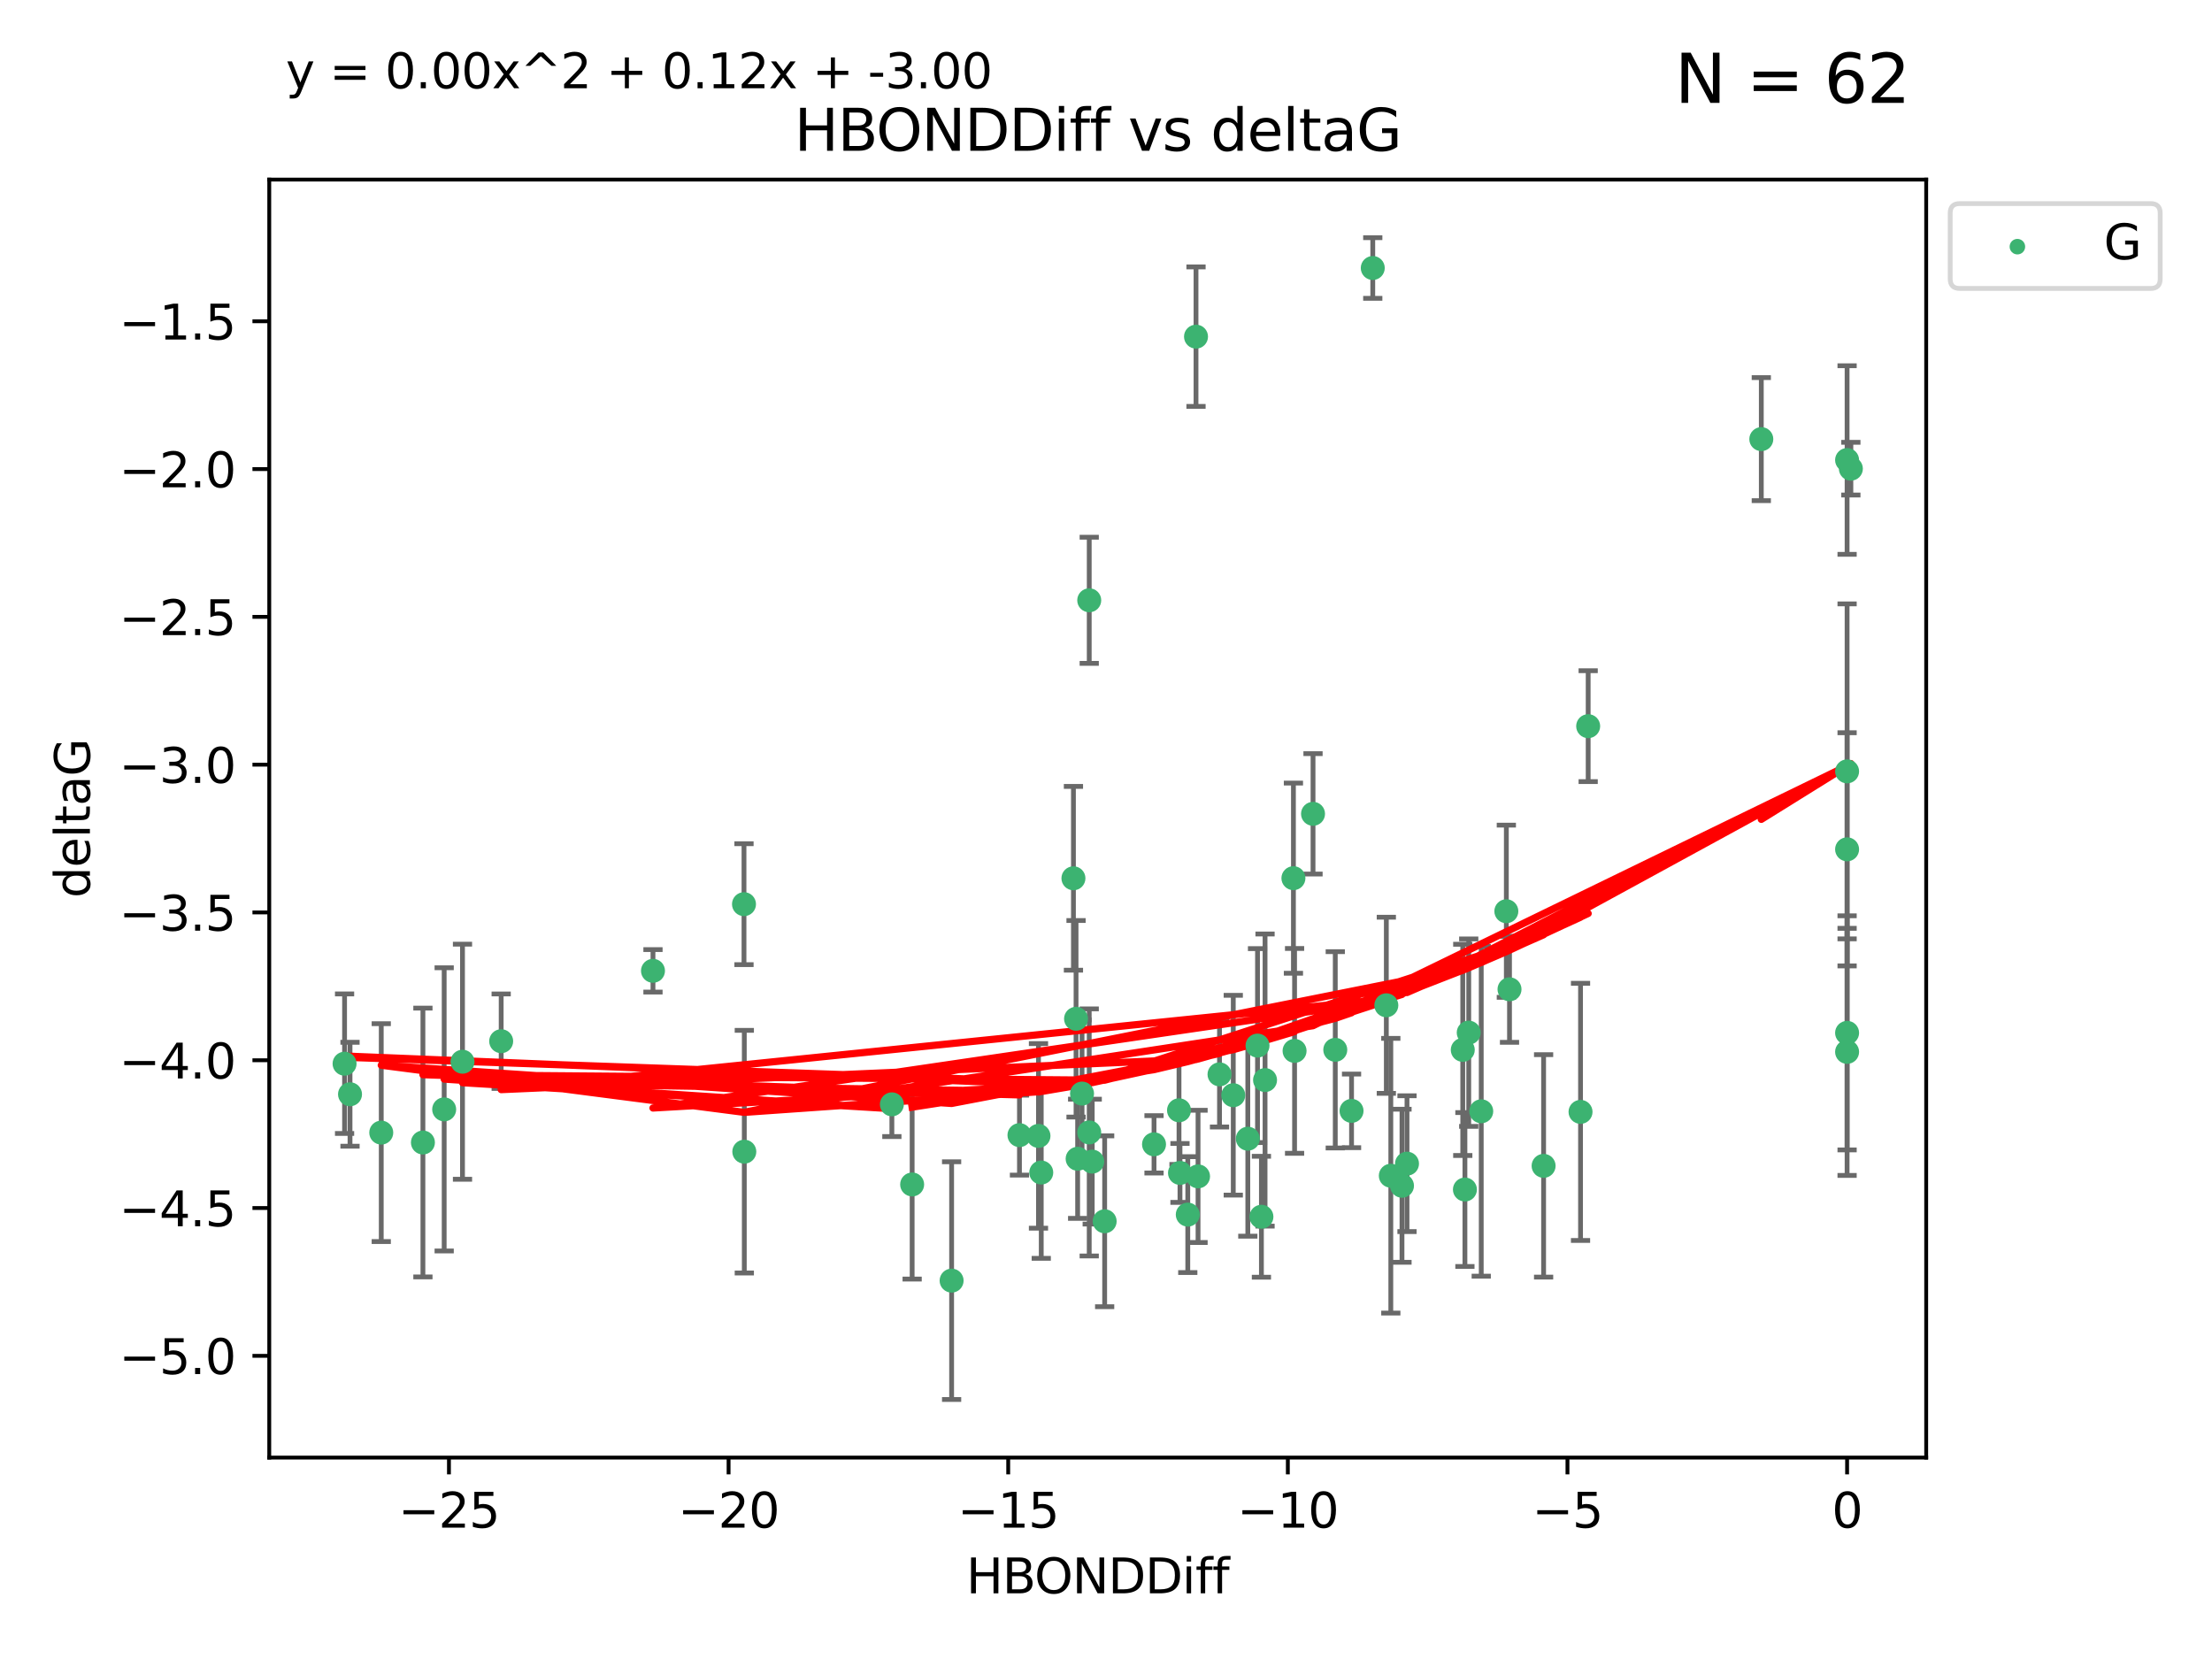 <?xml version="1.0" encoding="utf-8" standalone="no"?>
<!DOCTYPE svg PUBLIC "-//W3C//DTD SVG 1.1//EN"
  "http://www.w3.org/Graphics/SVG/1.1/DTD/svg11.dtd">
<svg xmlns:xlink="http://www.w3.org/1999/xlink" width="460.8pt" height="345.6pt" viewBox="0 0 460.8 345.6" xmlns="http://www.w3.org/2000/svg" version="1.1">
 <defs>
  <style type="text/css">*{stroke-linejoin: round; stroke-linecap: butt}</style>
 </defs>
 <g id="figure_1">
  <g id="patch_1">
   <path d="M 0 345.6 
L 460.8 345.6 
L 460.8 0 
L 0 0 
z
" style="fill: #ffffff"/>
  </g>
  <g id="axes_1">
   <g id="patch_2">
    <path d="M 56.09 303.64 
L 401.26 303.64 
L 401.26 37.411 
L 56.09 37.411 
z
" style="fill: #ffffff"/>
   </g>
   <g id="PathCollection_1">
    <defs>
     <path id="m1a87052b9e" d="M 0 1.118 
C 0.297 1.118 0.581 1 0.791 0.791 
C 1 0.581 1.118 0.297 1.118 0 
C 1.118 -0.297 1 -0.581 0.791 -0.791 
C 0.581 -1 0.297 -1.118 0 -1.118 
C -0.297 -1.118 -0.581 -1 -0.791 -0.791 
C -1 -0.581 -1.118 -0.297 -1.118 0 
C -1.118 0.297 -1 0.581 -0.791 0.791 
C -0.581 1 -0.297 1.118 0 1.118 
z
" style="stroke: #3cb371"/>
    </defs>
    <g clip-path="url(#p9d3f9a8338)">
     <use xlink:href="#m1a87052b9e" x="190.017" y="246.745" style="fill: #3cb371; stroke: #3cb371"/>
     <use xlink:href="#m1a87052b9e" x="240.404" y="238.382" style="fill: #3cb371; stroke: #3cb371"/>
     <use xlink:href="#m1a87052b9e" x="247.436" y="253.026" style="fill: #3cb371; stroke: #3cb371"/>
     <use xlink:href="#m1a87052b9e" x="263.532" y="224.997" style="fill: #3cb371; stroke: #3cb371"/>
     <use xlink:href="#m1a87052b9e" x="256.913" y="228.154" style="fill: #3cb371; stroke: #3cb371"/>
     <use xlink:href="#m1a87052b9e" x="198.238" y="266.777" style="fill: #3cb371; stroke: #3cb371"/>
     <use xlink:href="#m1a87052b9e" x="79.422" y="235.944" style="fill: #3cb371; stroke: #3cb371"/>
     <use xlink:href="#m1a87052b9e" x="155.053" y="239.914" style="fill: #3cb371; stroke: #3cb371"/>
     <use xlink:href="#m1a87052b9e" x="216.911" y="244.257" style="fill: #3cb371; stroke: #3cb371"/>
     <use xlink:href="#m1a87052b9e" x="96.346" y="221.176" style="fill: #3cb371; stroke: #3cb371"/>
     <use xlink:href="#m1a87052b9e" x="185.793" y="230.056" style="fill: #3cb371; stroke: #3cb371"/>
     <use xlink:href="#m1a87052b9e" x="92.53" y="231.102" style="fill: #3cb371; stroke: #3cb371"/>
     <use xlink:href="#m1a87052b9e" x="212.373" y="236.468" style="fill: #3cb371; stroke: #3cb371"/>
     <use xlink:href="#m1a87052b9e" x="88.102" y="238.006" style="fill: #3cb371; stroke: #3cb371"/>
     <use xlink:href="#m1a87052b9e" x="230.12" y="254.415" style="fill: #3cb371; stroke: #3cb371"/>
     <use xlink:href="#m1a87052b9e" x="269.683" y="218.919" style="fill: #3cb371; stroke: #3cb371"/>
     <use xlink:href="#m1a87052b9e" x="245.813" y="244.344" style="fill: #3cb371; stroke: #3cb371"/>
     <use xlink:href="#m1a87052b9e" x="292.06" y="247.014" style="fill: #3cb371; stroke: #3cb371"/>
     <use xlink:href="#m1a87052b9e" x="245.609" y="231.295" style="fill: #3cb371; stroke: #3cb371"/>
     <use xlink:href="#m1a87052b9e" x="227.53" y="241.987" style="fill: #3cb371; stroke: #3cb371"/>
     <use xlink:href="#m1a87052b9e" x="259.943" y="237.213" style="fill: #3cb371; stroke: #3cb371"/>
     <use xlink:href="#m1a87052b9e" x="269.444" y="182.939" style="fill: #3cb371; stroke: #3cb371"/>
     <use xlink:href="#m1a87052b9e" x="249.575" y="245.062" style="fill: #3cb371; stroke: #3cb371"/>
     <use xlink:href="#m1a87052b9e" x="104.404" y="216.901" style="fill: #3cb371; stroke: #3cb371"/>
     <use xlink:href="#m1a87052b9e" x="289.732" y="244.926" style="fill: #3cb371; stroke: #3cb371"/>
     <use xlink:href="#m1a87052b9e" x="262.776" y="253.472" style="fill: #3cb371; stroke: #3cb371"/>
     <use xlink:href="#m1a87052b9e" x="224.491" y="241.391" style="fill: #3cb371; stroke: #3cb371"/>
     <use xlink:href="#m1a87052b9e" x="281.552" y="231.416" style="fill: #3cb371; stroke: #3cb371"/>
     <use xlink:href="#m1a87052b9e" x="278.162" y="218.696" style="fill: #3cb371; stroke: #3cb371"/>
     <use xlink:href="#m1a87052b9e" x="223.617" y="182.963" style="fill: #3cb371; stroke: #3cb371"/>
     <use xlink:href="#m1a87052b9e" x="226.906" y="235.904" style="fill: #3cb371; stroke: #3cb371"/>
     <use xlink:href="#m1a87052b9e" x="254.047" y="223.808" style="fill: #3cb371; stroke: #3cb371"/>
     <use xlink:href="#m1a87052b9e" x="216.334" y="236.629" style="fill: #3cb371; stroke: #3cb371"/>
     <use xlink:href="#m1a87052b9e" x="224.161" y="212.231" style="fill: #3cb371; stroke: #3cb371"/>
     <use xlink:href="#m1a87052b9e" x="71.78" y="221.586" style="fill: #3cb371; stroke: #3cb371"/>
     <use xlink:href="#m1a87052b9e" x="72.915" y="227.953" style="fill: #3cb371; stroke: #3cb371"/>
     <use xlink:href="#m1a87052b9e" x="226.907" y="125.052" style="fill: #3cb371; stroke: #3cb371"/>
     <use xlink:href="#m1a87052b9e" x="136.028" y="202.238" style="fill: #3cb371; stroke: #3cb371"/>
     <use xlink:href="#m1a87052b9e" x="288.798" y="209.42" style="fill: #3cb371; stroke: #3cb371"/>
     <use xlink:href="#m1a87052b9e" x="330.845" y="151.274" style="fill: #3cb371; stroke: #3cb371"/>
     <use xlink:href="#m1a87052b9e" x="313.798" y="189.827" style="fill: #3cb371; stroke: #3cb371"/>
     <use xlink:href="#m1a87052b9e" x="305.17" y="247.799" style="fill: #3cb371; stroke: #3cb371"/>
     <use xlink:href="#m1a87052b9e" x="321.561" y="242.87" style="fill: #3cb371; stroke: #3cb371"/>
     <use xlink:href="#m1a87052b9e" x="225.408" y="227.812" style="fill: #3cb371; stroke: #3cb371"/>
     <use xlink:href="#m1a87052b9e" x="261.965" y="217.816" style="fill: #3cb371; stroke: #3cb371"/>
     <use xlink:href="#m1a87052b9e" x="285.972" y="55.829" style="fill: #3cb371; stroke: #3cb371"/>
     <use xlink:href="#m1a87052b9e" x="305.963" y="215.117" style="fill: #3cb371; stroke: #3cb371"/>
     <use xlink:href="#m1a87052b9e" x="154.988" y="188.354" style="fill: #3cb371; stroke: #3cb371"/>
     <use xlink:href="#m1a87052b9e" x="273.527" y="169.536" style="fill: #3cb371; stroke: #3cb371"/>
     <use xlink:href="#m1a87052b9e" x="384.784" y="176.929" style="fill: #3cb371; stroke: #3cb371"/>
     <use xlink:href="#m1a87052b9e" x="304.722" y="218.709" style="fill: #3cb371; stroke: #3cb371"/>
     <use xlink:href="#m1a87052b9e" x="249.151" y="70.129" style="fill: #3cb371; stroke: #3cb371"/>
     <use xlink:href="#m1a87052b9e" x="314.459" y="206.088" style="fill: #3cb371; stroke: #3cb371"/>
     <use xlink:href="#m1a87052b9e" x="384.784" y="160.69" style="fill: #3cb371; stroke: #3cb371"/>
     <use xlink:href="#m1a87052b9e" x="384.784" y="219.126" style="fill: #3cb371; stroke: #3cb371"/>
     <use xlink:href="#m1a87052b9e" x="293.104" y="242.413" style="fill: #3cb371; stroke: #3cb371"/>
     <use xlink:href="#m1a87052b9e" x="329.254" y="231.625" style="fill: #3cb371; stroke: #3cb371"/>
     <use xlink:href="#m1a87052b9e" x="308.569" y="231.501" style="fill: #3cb371; stroke: #3cb371"/>
     <use xlink:href="#m1a87052b9e" x="384.784" y="95.833" style="fill: #3cb371; stroke: #3cb371"/>
     <use xlink:href="#m1a87052b9e" x="366.912" y="91.477" style="fill: #3cb371; stroke: #3cb371"/>
     <use xlink:href="#m1a87052b9e" x="385.57" y="97.633" style="fill: #3cb371; stroke: #3cb371"/>
     <use xlink:href="#m1a87052b9e" x="384.784" y="215.164" style="fill: #3cb371; stroke: #3cb371"/>
    </g>
   </g>
   <g id="matplotlib.axis_1">
    <g id="xtick_1">
     <g id="line2d_1">
      <defs>
       <path id="mfb9867ad20" d="M 0 0 
L 0 3.5 
" style="stroke: #000000; stroke-width: 0.8"/>
      </defs>
      <g>
       <use xlink:href="#mfb9867ad20" x="93.524" y="303.64" style="stroke: #000000; stroke-width: 0.8"/>
      </g>
     </g>
     <g id="text_1">
      <!-- −25 -->
      <g transform="translate(82.972 318.238)scale(0.1 -0.1)">
       <defs>
        <path id="DejaVuSans-2212" d="M 678 2272 
L 4684 2272 
L 4684 1741 
L 678 1741 
L 678 2272 
z
" transform="scale(0.016)"/>
        <path id="DejaVuSans-32" d="M 1228 531 
L 3431 531 
L 3431 0 
L 469 0 
L 469 531 
Q 828 903 1448 1529 
Q 2069 2156 2228 2338 
Q 2531 2678 2651 2914 
Q 2772 3150 2772 3378 
Q 2772 3750 2511 3984 
Q 2250 4219 1831 4219 
Q 1534 4219 1204 4116 
Q 875 4013 500 3803 
L 500 4441 
Q 881 4594 1212 4672 
Q 1544 4750 1819 4750 
Q 2544 4750 2975 4387 
Q 3406 4025 3406 3419 
Q 3406 3131 3298 2873 
Q 3191 2616 2906 2266 
Q 2828 2175 2409 1742 
Q 1991 1309 1228 531 
z
" transform="scale(0.016)"/>
        <path id="DejaVuSans-35" d="M 691 4666 
L 3169 4666 
L 3169 4134 
L 1269 4134 
L 1269 2991 
Q 1406 3038 1543 3061 
Q 1681 3084 1819 3084 
Q 2600 3084 3056 2656 
Q 3513 2228 3513 1497 
Q 3513 744 3044 326 
Q 2575 -91 1722 -91 
Q 1428 -91 1123 -41 
Q 819 9 494 109 
L 494 744 
Q 775 591 1075 516 
Q 1375 441 1709 441 
Q 2250 441 2565 725 
Q 2881 1009 2881 1497 
Q 2881 1984 2565 2268 
Q 2250 2553 1709 2553 
Q 1456 2553 1204 2497 
Q 953 2441 691 2322 
L 691 4666 
z
" transform="scale(0.016)"/>
       </defs>
       <use xlink:href="#DejaVuSans-2212"/>
       <use xlink:href="#DejaVuSans-32" x="83.789"/>
       <use xlink:href="#DejaVuSans-35" x="147.412"/>
      </g>
     </g>
    </g>
    <g id="xtick_2">
     <g id="line2d_2">
      <g>
       <use xlink:href="#mfb9867ad20" x="151.776" y="303.64" style="stroke: #000000; stroke-width: 0.8"/>
      </g>
     </g>
     <g id="text_2">
      <!-- −20 -->
      <g transform="translate(141.224 318.238)scale(0.1 -0.1)">
       <defs>
        <path id="DejaVuSans-30" d="M 2034 4250 
Q 1547 4250 1301 3770 
Q 1056 3291 1056 2328 
Q 1056 1369 1301 889 
Q 1547 409 2034 409 
Q 2525 409 2770 889 
Q 3016 1369 3016 2328 
Q 3016 3291 2770 3770 
Q 2525 4250 2034 4250 
z
M 2034 4750 
Q 2819 4750 3233 4129 
Q 3647 3509 3647 2328 
Q 3647 1150 3233 529 
Q 2819 -91 2034 -91 
Q 1250 -91 836 529 
Q 422 1150 422 2328 
Q 422 3509 836 4129 
Q 1250 4750 2034 4750 
z
" transform="scale(0.016)"/>
       </defs>
       <use xlink:href="#DejaVuSans-2212"/>
       <use xlink:href="#DejaVuSans-32" x="83.789"/>
       <use xlink:href="#DejaVuSans-30" x="147.412"/>
      </g>
     </g>
    </g>
    <g id="xtick_3">
     <g id="line2d_3">
      <g>
       <use xlink:href="#mfb9867ad20" x="210.028" y="303.64" style="stroke: #000000; stroke-width: 0.8"/>
      </g>
     </g>
     <g id="text_3">
      <!-- −15 -->
      <g transform="translate(199.476 318.238)scale(0.1 -0.1)">
       <defs>
        <path id="DejaVuSans-31" d="M 794 531 
L 1825 531 
L 1825 4091 
L 703 3866 
L 703 4441 
L 1819 4666 
L 2450 4666 
L 2450 531 
L 3481 531 
L 3481 0 
L 794 0 
L 794 531 
z
" transform="scale(0.016)"/>
       </defs>
       <use xlink:href="#DejaVuSans-2212"/>
       <use xlink:href="#DejaVuSans-31" x="83.789"/>
       <use xlink:href="#DejaVuSans-35" x="147.412"/>
      </g>
     </g>
    </g>
    <g id="xtick_4">
     <g id="line2d_4">
      <g>
       <use xlink:href="#mfb9867ad20" x="268.28" y="303.64" style="stroke: #000000; stroke-width: 0.8"/>
      </g>
     </g>
     <g id="text_4">
      <!-- −10 -->
      <g transform="translate(257.728 318.238)scale(0.1 -0.1)">
       <use xlink:href="#DejaVuSans-2212"/>
       <use xlink:href="#DejaVuSans-31" x="83.789"/>
       <use xlink:href="#DejaVuSans-30" x="147.412"/>
      </g>
     </g>
    </g>
    <g id="xtick_5">
     <g id="line2d_5">
      <g>
       <use xlink:href="#mfb9867ad20" x="326.532" y="303.64" style="stroke: #000000; stroke-width: 0.8"/>
      </g>
     </g>
     <g id="text_5">
      <!-- −5 -->
      <g transform="translate(319.161 318.238)scale(0.1 -0.1)">
       <use xlink:href="#DejaVuSans-2212"/>
       <use xlink:href="#DejaVuSans-35" x="83.789"/>
      </g>
     </g>
    </g>
    <g id="xtick_6">
     <g id="line2d_6">
      <g>
       <use xlink:href="#mfb9867ad20" x="384.784" y="303.64" style="stroke: #000000; stroke-width: 0.8"/>
      </g>
     </g>
     <g id="text_6">
      <!-- 0 -->
      <g transform="translate(381.603 318.238)scale(0.1 -0.1)">
       <use xlink:href="#DejaVuSans-30"/>
      </g>
     </g>
    </g>
    <g id="text_7">
     <!-- HBONDDiff -->
     <g transform="translate(201.286 331.917)scale(0.1 -0.1)">
      <defs>
       <path id="DejaVuSans-48" d="M 628 4666 
L 1259 4666 
L 1259 2753 
L 3553 2753 
L 3553 4666 
L 4184 4666 
L 4184 0 
L 3553 0 
L 3553 2222 
L 1259 2222 
L 1259 0 
L 628 0 
L 628 4666 
z
" transform="scale(0.016)"/>
       <path id="DejaVuSans-42" d="M 1259 2228 
L 1259 519 
L 2272 519 
Q 2781 519 3026 730 
Q 3272 941 3272 1375 
Q 3272 1813 3026 2020 
Q 2781 2228 2272 2228 
L 1259 2228 
z
M 1259 4147 
L 1259 2741 
L 2194 2741 
Q 2656 2741 2882 2914 
Q 3109 3088 3109 3444 
Q 3109 3797 2882 3972 
Q 2656 4147 2194 4147 
L 1259 4147 
z
M 628 4666 
L 2241 4666 
Q 2963 4666 3353 4366 
Q 3744 4066 3744 3513 
Q 3744 3084 3544 2831 
Q 3344 2578 2956 2516 
Q 3422 2416 3680 2098 
Q 3938 1781 3938 1306 
Q 3938 681 3513 340 
Q 3088 0 2303 0 
L 628 0 
L 628 4666 
z
" transform="scale(0.016)"/>
       <path id="DejaVuSans-4f" d="M 2522 4238 
Q 1834 4238 1429 3725 
Q 1025 3213 1025 2328 
Q 1025 1447 1429 934 
Q 1834 422 2522 422 
Q 3209 422 3611 934 
Q 4013 1447 4013 2328 
Q 4013 3213 3611 3725 
Q 3209 4238 2522 4238 
z
M 2522 4750 
Q 3503 4750 4090 4092 
Q 4678 3434 4678 2328 
Q 4678 1225 4090 567 
Q 3503 -91 2522 -91 
Q 1538 -91 948 565 
Q 359 1222 359 2328 
Q 359 3434 948 4092 
Q 1538 4750 2522 4750 
z
" transform="scale(0.016)"/>
       <path id="DejaVuSans-4e" d="M 628 4666 
L 1478 4666 
L 3547 763 
L 3547 4666 
L 4159 4666 
L 4159 0 
L 3309 0 
L 1241 3903 
L 1241 0 
L 628 0 
L 628 4666 
z
" transform="scale(0.016)"/>
       <path id="DejaVuSans-44" d="M 1259 4147 
L 1259 519 
L 2022 519 
Q 2988 519 3436 956 
Q 3884 1394 3884 2338 
Q 3884 3275 3436 3711 
Q 2988 4147 2022 4147 
L 1259 4147 
z
M 628 4666 
L 1925 4666 
Q 3281 4666 3915 4102 
Q 4550 3538 4550 2338 
Q 4550 1131 3912 565 
Q 3275 0 1925 0 
L 628 0 
L 628 4666 
z
" transform="scale(0.016)"/>
       <path id="DejaVuSans-69" d="M 603 3500 
L 1178 3500 
L 1178 0 
L 603 0 
L 603 3500 
z
M 603 4863 
L 1178 4863 
L 1178 4134 
L 603 4134 
L 603 4863 
z
" transform="scale(0.016)"/>
       <path id="DejaVuSans-66" d="M 2375 4863 
L 2375 4384 
L 1825 4384 
Q 1516 4384 1395 4259 
Q 1275 4134 1275 3809 
L 1275 3500 
L 2222 3500 
L 2222 3053 
L 1275 3053 
L 1275 0 
L 697 0 
L 697 3053 
L 147 3053 
L 147 3500 
L 697 3500 
L 697 3744 
Q 697 4328 969 4595 
Q 1241 4863 1831 4863 
L 2375 4863 
z
" transform="scale(0.016)"/>
      </defs>
      <use xlink:href="#DejaVuSans-48"/>
      <use xlink:href="#DejaVuSans-42" x="75.195"/>
      <use xlink:href="#DejaVuSans-4f" x="142.049"/>
      <use xlink:href="#DejaVuSans-4e" x="220.76"/>
      <use xlink:href="#DejaVuSans-44" x="295.564"/>
      <use xlink:href="#DejaVuSans-44" x="372.566"/>
      <use xlink:href="#DejaVuSans-69" x="449.568"/>
      <use xlink:href="#DejaVuSans-66" x="477.352"/>
      <use xlink:href="#DejaVuSans-66" x="512.557"/>
     </g>
    </g>
   </g>
   <g id="matplotlib.axis_2">
    <g id="ytick_1">
     <g id="line2d_7">
      <defs>
       <path id="m2164951660" d="M 0 0 
L -3.5 0 
" style="stroke: #000000; stroke-width: 0.8"/>
      </defs>
      <g>
       <use xlink:href="#m2164951660" x="56.09" y="282.441" style="stroke: #000000; stroke-width: 0.8"/>
      </g>
     </g>
     <g id="text_8">
      <!-- −5.0 -->
      <g transform="translate(24.807 286.24)scale(0.1 -0.1)">
       <defs>
        <path id="DejaVuSans-2e" d="M 684 794 
L 1344 794 
L 1344 0 
L 684 0 
L 684 794 
z
" transform="scale(0.016)"/>
       </defs>
       <use xlink:href="#DejaVuSans-2212"/>
       <use xlink:href="#DejaVuSans-35" x="83.789"/>
       <use xlink:href="#DejaVuSans-2e" x="147.412"/>
       <use xlink:href="#DejaVuSans-30" x="179.199"/>
      </g>
     </g>
    </g>
    <g id="ytick_2">
     <g id="line2d_8">
      <g>
       <use xlink:href="#m2164951660" x="56.09" y="251.653" style="stroke: #000000; stroke-width: 0.8"/>
      </g>
     </g>
     <g id="text_9">
      <!-- −4.5 -->
      <g transform="translate(24.807 255.453)scale(0.1 -0.1)">
       <defs>
        <path id="DejaVuSans-34" d="M 2419 4116 
L 825 1625 
L 2419 1625 
L 2419 4116 
z
M 2253 4666 
L 3047 4666 
L 3047 1625 
L 3713 1625 
L 3713 1100 
L 3047 1100 
L 3047 0 
L 2419 0 
L 2419 1100 
L 313 1100 
L 313 1709 
L 2253 4666 
z
" transform="scale(0.016)"/>
       </defs>
       <use xlink:href="#DejaVuSans-2212"/>
       <use xlink:href="#DejaVuSans-34" x="83.789"/>
       <use xlink:href="#DejaVuSans-2e" x="147.412"/>
       <use xlink:href="#DejaVuSans-35" x="179.199"/>
      </g>
     </g>
    </g>
    <g id="ytick_3">
     <g id="line2d_9">
      <g>
       <use xlink:href="#m2164951660" x="56.09" y="220.866" style="stroke: #000000; stroke-width: 0.8"/>
      </g>
     </g>
     <g id="text_10">
      <!-- −4.0 -->
      <g transform="translate(24.807 224.665)scale(0.1 -0.1)">
       <use xlink:href="#DejaVuSans-2212"/>
       <use xlink:href="#DejaVuSans-34" x="83.789"/>
       <use xlink:href="#DejaVuSans-2e" x="147.412"/>
       <use xlink:href="#DejaVuSans-30" x="179.199"/>
      </g>
     </g>
    </g>
    <g id="ytick_4">
     <g id="line2d_10">
      <g>
       <use xlink:href="#m2164951660" x="56.09" y="190.079" style="stroke: #000000; stroke-width: 0.8"/>
      </g>
     </g>
     <g id="text_11">
      <!-- −3.5 -->
      <g transform="translate(24.807 193.878)scale(0.1 -0.1)">
       <defs>
        <path id="DejaVuSans-33" d="M 2597 2516 
Q 3050 2419 3304 2112 
Q 3559 1806 3559 1356 
Q 3559 666 3084 287 
Q 2609 -91 1734 -91 
Q 1441 -91 1130 -33 
Q 819 25 488 141 
L 488 750 
Q 750 597 1062 519 
Q 1375 441 1716 441 
Q 2309 441 2620 675 
Q 2931 909 2931 1356 
Q 2931 1769 2642 2001 
Q 2353 2234 1838 2234 
L 1294 2234 
L 1294 2753 
L 1863 2753 
Q 2328 2753 2575 2939 
Q 2822 3125 2822 3475 
Q 2822 3834 2567 4026 
Q 2313 4219 1838 4219 
Q 1578 4219 1281 4162 
Q 984 4106 628 3988 
L 628 4550 
Q 988 4650 1302 4700 
Q 1616 4750 1894 4750 
Q 2613 4750 3031 4423 
Q 3450 4097 3450 3541 
Q 3450 3153 3228 2886 
Q 3006 2619 2597 2516 
z
" transform="scale(0.016)"/>
       </defs>
       <use xlink:href="#DejaVuSans-2212"/>
       <use xlink:href="#DejaVuSans-33" x="83.789"/>
       <use xlink:href="#DejaVuSans-2e" x="147.412"/>
       <use xlink:href="#DejaVuSans-35" x="179.199"/>
      </g>
     </g>
    </g>
    <g id="ytick_5">
     <g id="line2d_11">
      <g>
       <use xlink:href="#m2164951660" x="56.09" y="159.292" style="stroke: #000000; stroke-width: 0.8"/>
      </g>
     </g>
     <g id="text_12">
      <!-- −3.0 -->
      <g transform="translate(24.807 163.091)scale(0.1 -0.1)">
       <use xlink:href="#DejaVuSans-2212"/>
       <use xlink:href="#DejaVuSans-33" x="83.789"/>
       <use xlink:href="#DejaVuSans-2e" x="147.412"/>
       <use xlink:href="#DejaVuSans-30" x="179.199"/>
      </g>
     </g>
    </g>
    <g id="ytick_6">
     <g id="line2d_12">
      <g>
       <use xlink:href="#m2164951660" x="56.09" y="128.505" style="stroke: #000000; stroke-width: 0.8"/>
      </g>
     </g>
     <g id="text_13">
      <!-- −2.5 -->
      <g transform="translate(24.807 132.304)scale(0.1 -0.1)">
       <use xlink:href="#DejaVuSans-2212"/>
       <use xlink:href="#DejaVuSans-32" x="83.789"/>
       <use xlink:href="#DejaVuSans-2e" x="147.412"/>
       <use xlink:href="#DejaVuSans-35" x="179.199"/>
      </g>
     </g>
    </g>
    <g id="ytick_7">
     <g id="line2d_13">
      <g>
       <use xlink:href="#m2164951660" x="56.09" y="97.718" style="stroke: #000000; stroke-width: 0.8"/>
      </g>
     </g>
     <g id="text_14">
      <!-- −2.0 -->
      <g transform="translate(24.807 101.517)scale(0.1 -0.1)">
       <use xlink:href="#DejaVuSans-2212"/>
       <use xlink:href="#DejaVuSans-32" x="83.789"/>
       <use xlink:href="#DejaVuSans-2e" x="147.412"/>
       <use xlink:href="#DejaVuSans-30" x="179.199"/>
      </g>
     </g>
    </g>
    <g id="ytick_8">
     <g id="line2d_14">
      <g>
       <use xlink:href="#m2164951660" x="56.09" y="66.931" style="stroke: #000000; stroke-width: 0.8"/>
      </g>
     </g>
     <g id="text_15">
      <!-- −1.5 -->
      <g transform="translate(24.807 70.73)scale(0.1 -0.1)">
       <use xlink:href="#DejaVuSans-2212"/>
       <use xlink:href="#DejaVuSans-31" x="83.789"/>
       <use xlink:href="#DejaVuSans-2e" x="147.412"/>
       <use xlink:href="#DejaVuSans-35" x="179.199"/>
      </g>
     </g>
    </g>
    <g id="text_16">
     <!-- deltaG -->
     <g transform="translate(18.727 187.064)rotate(-90)scale(0.1 -0.1)">
      <defs>
       <path id="DejaVuSans-64" d="M 2906 2969 
L 2906 4863 
L 3481 4863 
L 3481 0 
L 2906 0 
L 2906 525 
Q 2725 213 2448 61 
Q 2172 -91 1784 -91 
Q 1150 -91 751 415 
Q 353 922 353 1747 
Q 353 2572 751 3078 
Q 1150 3584 1784 3584 
Q 2172 3584 2448 3432 
Q 2725 3281 2906 2969 
z
M 947 1747 
Q 947 1113 1208 752 
Q 1469 391 1925 391 
Q 2381 391 2643 752 
Q 2906 1113 2906 1747 
Q 2906 2381 2643 2742 
Q 2381 3103 1925 3103 
Q 1469 3103 1208 2742 
Q 947 2381 947 1747 
z
" transform="scale(0.016)"/>
       <path id="DejaVuSans-65" d="M 3597 1894 
L 3597 1613 
L 953 1613 
Q 991 1019 1311 708 
Q 1631 397 2203 397 
Q 2534 397 2845 478 
Q 3156 559 3463 722 
L 3463 178 
Q 3153 47 2828 -22 
Q 2503 -91 2169 -91 
Q 1331 -91 842 396 
Q 353 884 353 1716 
Q 353 2575 817 3079 
Q 1281 3584 2069 3584 
Q 2775 3584 3186 3129 
Q 3597 2675 3597 1894 
z
M 3022 2063 
Q 3016 2534 2758 2815 
Q 2500 3097 2075 3097 
Q 1594 3097 1305 2825 
Q 1016 2553 972 2059 
L 3022 2063 
z
" transform="scale(0.016)"/>
       <path id="DejaVuSans-6c" d="M 603 4863 
L 1178 4863 
L 1178 0 
L 603 0 
L 603 4863 
z
" transform="scale(0.016)"/>
       <path id="DejaVuSans-74" d="M 1172 4494 
L 1172 3500 
L 2356 3500 
L 2356 3053 
L 1172 3053 
L 1172 1153 
Q 1172 725 1289 603 
Q 1406 481 1766 481 
L 2356 481 
L 2356 0 
L 1766 0 
Q 1100 0 847 248 
Q 594 497 594 1153 
L 594 3053 
L 172 3053 
L 172 3500 
L 594 3500 
L 594 4494 
L 1172 4494 
z
" transform="scale(0.016)"/>
       <path id="DejaVuSans-61" d="M 2194 1759 
Q 1497 1759 1228 1600 
Q 959 1441 959 1056 
Q 959 750 1161 570 
Q 1363 391 1709 391 
Q 2188 391 2477 730 
Q 2766 1069 2766 1631 
L 2766 1759 
L 2194 1759 
z
M 3341 1997 
L 3341 0 
L 2766 0 
L 2766 531 
Q 2569 213 2275 61 
Q 1981 -91 1556 -91 
Q 1019 -91 701 211 
Q 384 513 384 1019 
Q 384 1609 779 1909 
Q 1175 2209 1959 2209 
L 2766 2209 
L 2766 2266 
Q 2766 2663 2505 2880 
Q 2244 3097 1772 3097 
Q 1472 3097 1187 3025 
Q 903 2953 641 2809 
L 641 3341 
Q 956 3463 1253 3523 
Q 1550 3584 1831 3584 
Q 2591 3584 2966 3190 
Q 3341 2797 3341 1997 
z
" transform="scale(0.016)"/>
       <path id="DejaVuSans-47" d="M 3809 666 
L 3809 1919 
L 2778 1919 
L 2778 2438 
L 4434 2438 
L 4434 434 
Q 4069 175 3628 42 
Q 3188 -91 2688 -91 
Q 1594 -91 976 548 
Q 359 1188 359 2328 
Q 359 3472 976 4111 
Q 1594 4750 2688 4750 
Q 3144 4750 3555 4637 
Q 3966 4525 4313 4306 
L 4313 3634 
Q 3963 3931 3569 4081 
Q 3175 4231 2741 4231 
Q 1884 4231 1454 3753 
Q 1025 3275 1025 2328 
Q 1025 1384 1454 906 
Q 1884 428 2741 428 
Q 3075 428 3337 486 
Q 3600 544 3809 666 
z
" transform="scale(0.016)"/>
      </defs>
      <use xlink:href="#DejaVuSans-64"/>
      <use xlink:href="#DejaVuSans-65" x="63.477"/>
      <use xlink:href="#DejaVuSans-6c" x="125"/>
      <use xlink:href="#DejaVuSans-74" x="152.783"/>
      <use xlink:href="#DejaVuSans-61" x="191.992"/>
      <use xlink:href="#DejaVuSans-47" x="253.271"/>
     </g>
    </g>
   </g>
   <g id="LineCollection_1">
    <path d="M 190.017 266.451 
L 190.017 227.04 
" clip-path="url(#p9d3f9a8338)" style="fill: none; stroke: #696969"/>
    <path d="M 240.404 244.358 
L 240.404 232.406 
" clip-path="url(#p9d3f9a8338)" style="fill: none; stroke: #696969"/>
    <path d="M 247.436 265.097 
L 247.436 240.954 
" clip-path="url(#p9d3f9a8338)" style="fill: none; stroke: #696969"/>
    <path d="M 263.532 255.425 
L 263.532 194.569 
" clip-path="url(#p9d3f9a8338)" style="fill: none; stroke: #696969"/>
    <path d="M 256.913 248.964 
L 256.913 207.344 
" clip-path="url(#p9d3f9a8338)" style="fill: none; stroke: #696969"/>
    <path d="M 198.238 291.539 
L 198.238 242.014 
" clip-path="url(#p9d3f9a8338)" style="fill: none; stroke: #696969"/>
    <path d="M 79.422 258.639 
L 79.422 213.248 
" clip-path="url(#p9d3f9a8338)" style="fill: none; stroke: #696969"/>
    <path d="M 155.053 265.189 
L 155.053 214.639 
" clip-path="url(#p9d3f9a8338)" style="fill: none; stroke: #696969"/>
    <path d="M 216.911 262.134 
L 216.911 226.38 
" clip-path="url(#p9d3f9a8338)" style="fill: none; stroke: #696969"/>
    <path d="M 96.346 245.662 
L 96.346 196.689 
" clip-path="url(#p9d3f9a8338)" style="fill: none; stroke: #696969"/>
    <path d="M 185.793 236.764 
L 185.793 223.348 
" clip-path="url(#p9d3f9a8338)" style="fill: none; stroke: #696969"/>
    <path d="M 92.53 260.601 
L 92.53 201.603 
" clip-path="url(#p9d3f9a8338)" style="fill: none; stroke: #696969"/>
    <path d="M 212.373 244.796 
L 212.373 228.14 
" clip-path="url(#p9d3f9a8338)" style="fill: none; stroke: #696969"/>
    <path d="M 88.102 266.003 
L 88.102 210.009 
" clip-path="url(#p9d3f9a8338)" style="fill: none; stroke: #696969"/>
    <path d="M 230.12 272.21 
L 230.12 236.619 
" clip-path="url(#p9d3f9a8338)" style="fill: none; stroke: #696969"/>
    <path d="M 269.683 240.255 
L 269.683 197.582 
" clip-path="url(#p9d3f9a8338)" style="fill: none; stroke: #696969"/>
    <path d="M 245.813 250.48 
L 245.813 238.208 
" clip-path="url(#p9d3f9a8338)" style="fill: none; stroke: #696969"/>
    <path d="M 292.06 262.957 
L 292.06 231.07 
" clip-path="url(#p9d3f9a8338)" style="fill: none; stroke: #696969"/>
    <path d="M 245.609 242.575 
L 245.609 220.015 
" clip-path="url(#p9d3f9a8338)" style="fill: none; stroke: #696969"/>
    <path d="M 227.53 254.991 
L 227.53 228.984 
" clip-path="url(#p9d3f9a8338)" style="fill: none; stroke: #696969"/>
    <path d="M 259.943 257.518 
L 259.943 216.908 
" clip-path="url(#p9d3f9a8338)" style="fill: none; stroke: #696969"/>
    <path d="M 269.444 202.746 
L 269.444 163.133 
" clip-path="url(#p9d3f9a8338)" style="fill: none; stroke: #696969"/>
    <path d="M 249.575 258.833 
L 249.575 231.292 
" clip-path="url(#p9d3f9a8338)" style="fill: none; stroke: #696969"/>
    <path d="M 104.404 226.744 
L 104.404 207.057 
" clip-path="url(#p9d3f9a8338)" style="fill: none; stroke: #696969"/>
    <path d="M 289.732 273.541 
L 289.732 216.312 
" clip-path="url(#p9d3f9a8338)" style="fill: none; stroke: #696969"/>
    <path d="M 262.776 266.067 
L 262.776 240.878 
" clip-path="url(#p9d3f9a8338)" style="fill: none; stroke: #696969"/>
    <path d="M 224.491 253.807 
L 224.491 228.975 
" clip-path="url(#p9d3f9a8338)" style="fill: none; stroke: #696969"/>
    <path d="M 281.552 239.083 
L 281.552 223.75 
" clip-path="url(#p9d3f9a8338)" style="fill: none; stroke: #696969"/>
    <path d="M 278.162 239.141 
L 278.162 198.25 
" clip-path="url(#p9d3f9a8338)" style="fill: none; stroke: #696969"/>
    <path d="M 223.617 202.105 
L 223.617 163.822 
" clip-path="url(#p9d3f9a8338)" style="fill: none; stroke: #696969"/>
    <path d="M 226.906 261.644 
L 226.906 210.164 
" clip-path="url(#p9d3f9a8338)" style="fill: none; stroke: #696969"/>
    <path d="M 254.047 234.775 
L 254.047 212.841 
" clip-path="url(#p9d3f9a8338)" style="fill: none; stroke: #696969"/>
    <path d="M 216.334 255.858 
L 216.334 217.401 
" clip-path="url(#p9d3f9a8338)" style="fill: none; stroke: #696969"/>
    <path d="M 224.161 232.703 
L 224.161 191.759 
" clip-path="url(#p9d3f9a8338)" style="fill: none; stroke: #696969"/>
    <path d="M 71.78 236.12 
L 71.78 207.053 
" clip-path="url(#p9d3f9a8338)" style="fill: none; stroke: #696969"/>
    <path d="M 72.915 238.777 
L 72.915 217.13 
" clip-path="url(#p9d3f9a8338)" style="fill: none; stroke: #696969"/>
    <path d="M 226.907 138.19 
L 226.907 111.914 
" clip-path="url(#p9d3f9a8338)" style="fill: none; stroke: #696969"/>
    <path d="M 136.028 206.662 
L 136.028 197.814 
" clip-path="url(#p9d3f9a8338)" style="fill: none; stroke: #696969"/>
    <path d="M 288.798 227.767 
L 288.798 191.072 
" clip-path="url(#p9d3f9a8338)" style="fill: none; stroke: #696969"/>
    <path d="M 330.845 162.823 
L 330.845 139.725 
" clip-path="url(#p9d3f9a8338)" style="fill: none; stroke: #696969"/>
    <path d="M 313.798 207.759 
L 313.798 171.894 
" clip-path="url(#p9d3f9a8338)" style="fill: none; stroke: #696969"/>
    <path d="M 305.17 263.828 
L 305.17 231.771 
" clip-path="url(#p9d3f9a8338)" style="fill: none; stroke: #696969"/>
    <path d="M 321.561 266.038 
L 321.561 219.701 
" clip-path="url(#p9d3f9a8338)" style="fill: none; stroke: #696969"/>
    <path d="M 225.408 243.143 
L 225.408 212.481 
" clip-path="url(#p9d3f9a8338)" style="fill: none; stroke: #696969"/>
    <path d="M 261.965 238.017 
L 261.965 197.615 
" clip-path="url(#p9d3f9a8338)" style="fill: none; stroke: #696969"/>
    <path d="M 285.972 62.145 
L 285.972 49.513 
" clip-path="url(#p9d3f9a8338)" style="fill: none; stroke: #696969"/>
    <path d="M 305.963 234.643 
L 305.963 195.592 
" clip-path="url(#p9d3f9a8338)" style="fill: none; stroke: #696969"/>
    <path d="M 154.988 200.949 
L 154.988 175.759 
" clip-path="url(#p9d3f9a8338)" style="fill: none; stroke: #696969"/>
    <path d="M 273.527 182.074 
L 273.527 156.998 
" clip-path="url(#p9d3f9a8338)" style="fill: none; stroke: #696969"/>
    <path d="M 384.784 201.217 
L 384.784 152.642 
" clip-path="url(#p9d3f9a8338)" style="fill: none; stroke: #696969"/>
    <path d="M 304.722 240.711 
L 304.722 196.707 
" clip-path="url(#p9d3f9a8338)" style="fill: none; stroke: #696969"/>
    <path d="M 249.151 84.656 
L 249.151 55.601 
" clip-path="url(#p9d3f9a8338)" style="fill: none; stroke: #696969"/>
    <path d="M 314.459 217.131 
L 314.459 195.046 
" clip-path="url(#p9d3f9a8338)" style="fill: none; stroke: #696969"/>
    <path d="M 384.784 195.58 
L 384.784 125.8 
" clip-path="url(#p9d3f9a8338)" style="fill: none; stroke: #696969"/>
    <path d="M 384.784 244.865 
L 384.784 193.387 
" clip-path="url(#p9d3f9a8338)" style="fill: none; stroke: #696969"/>
    <path d="M 293.104 256.56 
L 293.104 228.266 
" clip-path="url(#p9d3f9a8338)" style="fill: none; stroke: #696969"/>
    <path d="M 329.254 258.407 
L 329.254 204.842 
" clip-path="url(#p9d3f9a8338)" style="fill: none; stroke: #696969"/>
    <path d="M 308.569 265.85 
L 308.569 197.152 
" clip-path="url(#p9d3f9a8338)" style="fill: none; stroke: #696969"/>
    <path d="M 384.784 115.477 
L 384.784 76.189 
" clip-path="url(#p9d3f9a8338)" style="fill: none; stroke: #696969"/>
    <path d="M 366.912 104.293 
L 366.912 78.662 
" clip-path="url(#p9d3f9a8338)" style="fill: none; stroke: #696969"/>
    <path d="M 385.57 103.12 
L 385.57 92.145 
" clip-path="url(#p9d3f9a8338)" style="fill: none; stroke: #696969"/>
    <path d="M 384.784 239.548 
L 384.784 190.781 
" clip-path="url(#p9d3f9a8338)" style="fill: none; stroke: #696969"/>
   </g>
   <g id="line2d_15">
    <defs>
     <path id="mca078207ff" d="M 2 0 
L -2 -0 
" style="stroke: #696969"/>
    </defs>
    <g clip-path="url(#p9d3f9a8338)">
     <use xlink:href="#mca078207ff" x="190.017" y="266.451" style="fill: #696969; stroke: #696969"/>
     <use xlink:href="#mca078207ff" x="240.404" y="244.358" style="fill: #696969; stroke: #696969"/>
     <use xlink:href="#mca078207ff" x="247.436" y="265.097" style="fill: #696969; stroke: #696969"/>
     <use xlink:href="#mca078207ff" x="263.532" y="255.425" style="fill: #696969; stroke: #696969"/>
     <use xlink:href="#mca078207ff" x="256.913" y="248.964" style="fill: #696969; stroke: #696969"/>
     <use xlink:href="#mca078207ff" x="198.238" y="291.539" style="fill: #696969; stroke: #696969"/>
     <use xlink:href="#mca078207ff" x="79.422" y="258.639" style="fill: #696969; stroke: #696969"/>
     <use xlink:href="#mca078207ff" x="155.053" y="265.189" style="fill: #696969; stroke: #696969"/>
     <use xlink:href="#mca078207ff" x="216.911" y="262.134" style="fill: #696969; stroke: #696969"/>
     <use xlink:href="#mca078207ff" x="96.346" y="245.662" style="fill: #696969; stroke: #696969"/>
     <use xlink:href="#mca078207ff" x="185.793" y="236.764" style="fill: #696969; stroke: #696969"/>
     <use xlink:href="#mca078207ff" x="92.53" y="260.601" style="fill: #696969; stroke: #696969"/>
     <use xlink:href="#mca078207ff" x="212.373" y="244.796" style="fill: #696969; stroke: #696969"/>
     <use xlink:href="#mca078207ff" x="88.102" y="266.003" style="fill: #696969; stroke: #696969"/>
     <use xlink:href="#mca078207ff" x="230.12" y="272.21" style="fill: #696969; stroke: #696969"/>
     <use xlink:href="#mca078207ff" x="269.683" y="240.255" style="fill: #696969; stroke: #696969"/>
     <use xlink:href="#mca078207ff" x="245.813" y="250.48" style="fill: #696969; stroke: #696969"/>
     <use xlink:href="#mca078207ff" x="292.06" y="262.957" style="fill: #696969; stroke: #696969"/>
     <use xlink:href="#mca078207ff" x="245.609" y="242.575" style="fill: #696969; stroke: #696969"/>
     <use xlink:href="#mca078207ff" x="227.53" y="254.991" style="fill: #696969; stroke: #696969"/>
     <use xlink:href="#mca078207ff" x="259.943" y="257.518" style="fill: #696969; stroke: #696969"/>
     <use xlink:href="#mca078207ff" x="269.444" y="202.746" style="fill: #696969; stroke: #696969"/>
     <use xlink:href="#mca078207ff" x="249.575" y="258.833" style="fill: #696969; stroke: #696969"/>
     <use xlink:href="#mca078207ff" x="104.404" y="226.744" style="fill: #696969; stroke: #696969"/>
     <use xlink:href="#mca078207ff" x="289.732" y="273.541" style="fill: #696969; stroke: #696969"/>
     <use xlink:href="#mca078207ff" x="262.776" y="266.067" style="fill: #696969; stroke: #696969"/>
     <use xlink:href="#mca078207ff" x="224.491" y="253.807" style="fill: #696969; stroke: #696969"/>
     <use xlink:href="#mca078207ff" x="281.552" y="239.083" style="fill: #696969; stroke: #696969"/>
     <use xlink:href="#mca078207ff" x="278.162" y="239.141" style="fill: #696969; stroke: #696969"/>
     <use xlink:href="#mca078207ff" x="223.617" y="202.105" style="fill: #696969; stroke: #696969"/>
     <use xlink:href="#mca078207ff" x="226.906" y="261.644" style="fill: #696969; stroke: #696969"/>
     <use xlink:href="#mca078207ff" x="254.047" y="234.775" style="fill: #696969; stroke: #696969"/>
     <use xlink:href="#mca078207ff" x="216.334" y="255.858" style="fill: #696969; stroke: #696969"/>
     <use xlink:href="#mca078207ff" x="224.161" y="232.703" style="fill: #696969; stroke: #696969"/>
     <use xlink:href="#mca078207ff" x="71.78" y="236.12" style="fill: #696969; stroke: #696969"/>
     <use xlink:href="#mca078207ff" x="72.915" y="238.777" style="fill: #696969; stroke: #696969"/>
     <use xlink:href="#mca078207ff" x="226.907" y="138.19" style="fill: #696969; stroke: #696969"/>
     <use xlink:href="#mca078207ff" x="136.028" y="206.662" style="fill: #696969; stroke: #696969"/>
     <use xlink:href="#mca078207ff" x="288.798" y="227.767" style="fill: #696969; stroke: #696969"/>
     <use xlink:href="#mca078207ff" x="330.845" y="162.823" style="fill: #696969; stroke: #696969"/>
     <use xlink:href="#mca078207ff" x="313.798" y="207.759" style="fill: #696969; stroke: #696969"/>
     <use xlink:href="#mca078207ff" x="305.17" y="263.828" style="fill: #696969; stroke: #696969"/>
     <use xlink:href="#mca078207ff" x="321.561" y="266.038" style="fill: #696969; stroke: #696969"/>
     <use xlink:href="#mca078207ff" x="225.408" y="243.143" style="fill: #696969; stroke: #696969"/>
     <use xlink:href="#mca078207ff" x="261.965" y="238.017" style="fill: #696969; stroke: #696969"/>
     <use xlink:href="#mca078207ff" x="285.972" y="62.145" style="fill: #696969; stroke: #696969"/>
     <use xlink:href="#mca078207ff" x="305.963" y="234.643" style="fill: #696969; stroke: #696969"/>
     <use xlink:href="#mca078207ff" x="154.988" y="200.949" style="fill: #696969; stroke: #696969"/>
     <use xlink:href="#mca078207ff" x="273.527" y="182.074" style="fill: #696969; stroke: #696969"/>
     <use xlink:href="#mca078207ff" x="384.784" y="201.217" style="fill: #696969; stroke: #696969"/>
     <use xlink:href="#mca078207ff" x="304.722" y="240.711" style="fill: #696969; stroke: #696969"/>
     <use xlink:href="#mca078207ff" x="249.151" y="84.656" style="fill: #696969; stroke: #696969"/>
     <use xlink:href="#mca078207ff" x="314.459" y="217.131" style="fill: #696969; stroke: #696969"/>
     <use xlink:href="#mca078207ff" x="384.784" y="195.58" style="fill: #696969; stroke: #696969"/>
     <use xlink:href="#mca078207ff" x="384.784" y="244.865" style="fill: #696969; stroke: #696969"/>
     <use xlink:href="#mca078207ff" x="293.104" y="256.56" style="fill: #696969; stroke: #696969"/>
     <use xlink:href="#mca078207ff" x="329.254" y="258.407" style="fill: #696969; stroke: #696969"/>
     <use xlink:href="#mca078207ff" x="308.569" y="265.85" style="fill: #696969; stroke: #696969"/>
     <use xlink:href="#mca078207ff" x="384.784" y="115.477" style="fill: #696969; stroke: #696969"/>
     <use xlink:href="#mca078207ff" x="366.912" y="104.293" style="fill: #696969; stroke: #696969"/>
     <use xlink:href="#mca078207ff" x="385.57" y="103.12" style="fill: #696969; stroke: #696969"/>
     <use xlink:href="#mca078207ff" x="384.784" y="239.548" style="fill: #696969; stroke: #696969"/>
    </g>
   </g>
   <g id="line2d_16">
    <g clip-path="url(#p9d3f9a8338)">
     <use xlink:href="#mca078207ff" x="190.017" y="227.04" style="fill: #696969; stroke: #696969"/>
     <use xlink:href="#mca078207ff" x="240.404" y="232.406" style="fill: #696969; stroke: #696969"/>
     <use xlink:href="#mca078207ff" x="247.436" y="240.954" style="fill: #696969; stroke: #696969"/>
     <use xlink:href="#mca078207ff" x="263.532" y="194.569" style="fill: #696969; stroke: #696969"/>
     <use xlink:href="#mca078207ff" x="256.913" y="207.344" style="fill: #696969; stroke: #696969"/>
     <use xlink:href="#mca078207ff" x="198.238" y="242.014" style="fill: #696969; stroke: #696969"/>
     <use xlink:href="#mca078207ff" x="79.422" y="213.248" style="fill: #696969; stroke: #696969"/>
     <use xlink:href="#mca078207ff" x="155.053" y="214.639" style="fill: #696969; stroke: #696969"/>
     <use xlink:href="#mca078207ff" x="216.911" y="226.38" style="fill: #696969; stroke: #696969"/>
     <use xlink:href="#mca078207ff" x="96.346" y="196.689" style="fill: #696969; stroke: #696969"/>
     <use xlink:href="#mca078207ff" x="185.793" y="223.348" style="fill: #696969; stroke: #696969"/>
     <use xlink:href="#mca078207ff" x="92.53" y="201.603" style="fill: #696969; stroke: #696969"/>
     <use xlink:href="#mca078207ff" x="212.373" y="228.14" style="fill: #696969; stroke: #696969"/>
     <use xlink:href="#mca078207ff" x="88.102" y="210.009" style="fill: #696969; stroke: #696969"/>
     <use xlink:href="#mca078207ff" x="230.12" y="236.619" style="fill: #696969; stroke: #696969"/>
     <use xlink:href="#mca078207ff" x="269.683" y="197.582" style="fill: #696969; stroke: #696969"/>
     <use xlink:href="#mca078207ff" x="245.813" y="238.208" style="fill: #696969; stroke: #696969"/>
     <use xlink:href="#mca078207ff" x="292.06" y="231.07" style="fill: #696969; stroke: #696969"/>
     <use xlink:href="#mca078207ff" x="245.609" y="220.015" style="fill: #696969; stroke: #696969"/>
     <use xlink:href="#mca078207ff" x="227.53" y="228.984" style="fill: #696969; stroke: #696969"/>
     <use xlink:href="#mca078207ff" x="259.943" y="216.908" style="fill: #696969; stroke: #696969"/>
     <use xlink:href="#mca078207ff" x="269.444" y="163.133" style="fill: #696969; stroke: #696969"/>
     <use xlink:href="#mca078207ff" x="249.575" y="231.292" style="fill: #696969; stroke: #696969"/>
     <use xlink:href="#mca078207ff" x="104.404" y="207.057" style="fill: #696969; stroke: #696969"/>
     <use xlink:href="#mca078207ff" x="289.732" y="216.312" style="fill: #696969; stroke: #696969"/>
     <use xlink:href="#mca078207ff" x="262.776" y="240.878" style="fill: #696969; stroke: #696969"/>
     <use xlink:href="#mca078207ff" x="224.491" y="228.975" style="fill: #696969; stroke: #696969"/>
     <use xlink:href="#mca078207ff" x="281.552" y="223.75" style="fill: #696969; stroke: #696969"/>
     <use xlink:href="#mca078207ff" x="278.162" y="198.25" style="fill: #696969; stroke: #696969"/>
     <use xlink:href="#mca078207ff" x="223.617" y="163.822" style="fill: #696969; stroke: #696969"/>
     <use xlink:href="#mca078207ff" x="226.906" y="210.164" style="fill: #696969; stroke: #696969"/>
     <use xlink:href="#mca078207ff" x="254.047" y="212.841" style="fill: #696969; stroke: #696969"/>
     <use xlink:href="#mca078207ff" x="216.334" y="217.401" style="fill: #696969; stroke: #696969"/>
     <use xlink:href="#mca078207ff" x="224.161" y="191.759" style="fill: #696969; stroke: #696969"/>
     <use xlink:href="#mca078207ff" x="71.78" y="207.053" style="fill: #696969; stroke: #696969"/>
     <use xlink:href="#mca078207ff" x="72.915" y="217.13" style="fill: #696969; stroke: #696969"/>
     <use xlink:href="#mca078207ff" x="226.907" y="111.914" style="fill: #696969; stroke: #696969"/>
     <use xlink:href="#mca078207ff" x="136.028" y="197.814" style="fill: #696969; stroke: #696969"/>
     <use xlink:href="#mca078207ff" x="288.798" y="191.072" style="fill: #696969; stroke: #696969"/>
     <use xlink:href="#mca078207ff" x="330.845" y="139.725" style="fill: #696969; stroke: #696969"/>
     <use xlink:href="#mca078207ff" x="313.798" y="171.894" style="fill: #696969; stroke: #696969"/>
     <use xlink:href="#mca078207ff" x="305.17" y="231.771" style="fill: #696969; stroke: #696969"/>
     <use xlink:href="#mca078207ff" x="321.561" y="219.701" style="fill: #696969; stroke: #696969"/>
     <use xlink:href="#mca078207ff" x="225.408" y="212.481" style="fill: #696969; stroke: #696969"/>
     <use xlink:href="#mca078207ff" x="261.965" y="197.615" style="fill: #696969; stroke: #696969"/>
     <use xlink:href="#mca078207ff" x="285.972" y="49.513" style="fill: #696969; stroke: #696969"/>
     <use xlink:href="#mca078207ff" x="305.963" y="195.592" style="fill: #696969; stroke: #696969"/>
     <use xlink:href="#mca078207ff" x="154.988" y="175.759" style="fill: #696969; stroke: #696969"/>
     <use xlink:href="#mca078207ff" x="273.527" y="156.998" style="fill: #696969; stroke: #696969"/>
     <use xlink:href="#mca078207ff" x="384.784" y="152.642" style="fill: #696969; stroke: #696969"/>
     <use xlink:href="#mca078207ff" x="304.722" y="196.707" style="fill: #696969; stroke: #696969"/>
     <use xlink:href="#mca078207ff" x="249.151" y="55.601" style="fill: #696969; stroke: #696969"/>
     <use xlink:href="#mca078207ff" x="314.459" y="195.046" style="fill: #696969; stroke: #696969"/>
     <use xlink:href="#mca078207ff" x="384.784" y="125.8" style="fill: #696969; stroke: #696969"/>
     <use xlink:href="#mca078207ff" x="384.784" y="193.387" style="fill: #696969; stroke: #696969"/>
     <use xlink:href="#mca078207ff" x="293.104" y="228.266" style="fill: #696969; stroke: #696969"/>
     <use xlink:href="#mca078207ff" x="329.254" y="204.842" style="fill: #696969; stroke: #696969"/>
     <use xlink:href="#mca078207ff" x="308.569" y="197.152" style="fill: #696969; stroke: #696969"/>
     <use xlink:href="#mca078207ff" x="384.784" y="76.189" style="fill: #696969; stroke: #696969"/>
     <use xlink:href="#mca078207ff" x="366.912" y="78.662" style="fill: #696969; stroke: #696969"/>
     <use xlink:href="#mca078207ff" x="385.57" y="92.145" style="fill: #696969; stroke: #696969"/>
     <use xlink:href="#mca078207ff" x="384.784" y="190.781" style="fill: #696969; stroke: #696969"/>
    </g>
   </g>
   <g id="line2d_17">
    <path d="M 190.017 230.643 
L 240.404 222.832 
L 247.436 221.155 
L 263.532 216.775 
L 256.913 218.667 
L 198.238 229.872 
L 79.422 221.903 
L 155.053 231.724 
L 216.911 227.392 
L 96.346 225.545 
L 185.793 230.962 
L 92.53 224.797 
L 212.373 228.088 
L 88.102 223.875 
L 230.12 225.026 
L 269.683 214.902 
L 245.813 221.554 
L 292.06 207.161 
L 245.609 221.604 
L 227.53 225.53 
L 259.943 217.817 
L 269.444 214.977 
L 249.575 220.616 
L 104.404 226.987 
L 289.732 208.034 
L 262.776 216.997 
L 224.491 226.096 
L 281.552 210.978 
L 278.162 212.14 
L 223.617 226.254 
L 226.906 225.648 
L 254.047 219.447 
L 216.334 227.484 
L 224.161 226.156 
L 71.78 219.986 
L 72.915 220.282 
L 226.907 225.648 
L 136.028 230.819 
L 288.798 208.38 
L 330.845 190.296 
L 313.798 198.247 
L 305.17 201.95 
L 321.561 194.731 
L 225.408 225.928 
L 261.965 217.234 
L 285.972 209.411 
L 305.963 201.618 
L 154.988 231.723 
L 273.527 213.676 
L 384.784 159.569 
L 304.722 202.136 
L 249.151 220.724 
L 314.459 197.955 
L 384.784 159.569 
L 384.784 159.569 
L 293.104 206.765 
L 329.254 191.074 
L 308.569 200.517 
L 384.784 159.569 
L 366.912 170.687 
L 385.57 159.059 
L 384.784 159.569 
" clip-path="url(#p9d3f9a8338)" style="fill: none; stroke: #ff0000; stroke-width: 1.5; stroke-linecap: square"/>
   </g>
   <g id="line2d_18">
    <defs>
     <path id="m3e7eacda3e" d="M 0 2 
C 0.53 2 1.039 1.789 1.414 1.414 
C 1.789 1.039 2 0.53 2 0 
C 2 -0.53 1.789 -1.039 1.414 -1.414 
C 1.039 -1.789 0.53 -2 0 -2 
C -0.53 -2 -1.039 -1.789 -1.414 -1.414 
C -1.789 -1.039 -2 -0.53 -2 0 
C -2 0.53 -1.789 1.039 -1.414 1.414 
C -1.039 1.789 -0.53 2 0 2 
z
" style="stroke: #3cb371"/>
    </defs>
    <g clip-path="url(#p9d3f9a8338)">
     <use xlink:href="#m3e7eacda3e" x="190.017" y="246.745" style="fill: #3cb371; stroke: #3cb371"/>
     <use xlink:href="#m3e7eacda3e" x="240.404" y="238.382" style="fill: #3cb371; stroke: #3cb371"/>
     <use xlink:href="#m3e7eacda3e" x="247.436" y="253.026" style="fill: #3cb371; stroke: #3cb371"/>
     <use xlink:href="#m3e7eacda3e" x="263.532" y="224.997" style="fill: #3cb371; stroke: #3cb371"/>
     <use xlink:href="#m3e7eacda3e" x="256.913" y="228.154" style="fill: #3cb371; stroke: #3cb371"/>
     <use xlink:href="#m3e7eacda3e" x="198.238" y="266.777" style="fill: #3cb371; stroke: #3cb371"/>
     <use xlink:href="#m3e7eacda3e" x="79.422" y="235.944" style="fill: #3cb371; stroke: #3cb371"/>
     <use xlink:href="#m3e7eacda3e" x="155.053" y="239.914" style="fill: #3cb371; stroke: #3cb371"/>
     <use xlink:href="#m3e7eacda3e" x="216.911" y="244.257" style="fill: #3cb371; stroke: #3cb371"/>
     <use xlink:href="#m3e7eacda3e" x="96.346" y="221.176" style="fill: #3cb371; stroke: #3cb371"/>
     <use xlink:href="#m3e7eacda3e" x="185.793" y="230.056" style="fill: #3cb371; stroke: #3cb371"/>
     <use xlink:href="#m3e7eacda3e" x="92.53" y="231.102" style="fill: #3cb371; stroke: #3cb371"/>
     <use xlink:href="#m3e7eacda3e" x="212.373" y="236.468" style="fill: #3cb371; stroke: #3cb371"/>
     <use xlink:href="#m3e7eacda3e" x="88.102" y="238.006" style="fill: #3cb371; stroke: #3cb371"/>
     <use xlink:href="#m3e7eacda3e" x="230.12" y="254.415" style="fill: #3cb371; stroke: #3cb371"/>
     <use xlink:href="#m3e7eacda3e" x="269.683" y="218.919" style="fill: #3cb371; stroke: #3cb371"/>
     <use xlink:href="#m3e7eacda3e" x="245.813" y="244.344" style="fill: #3cb371; stroke: #3cb371"/>
     <use xlink:href="#m3e7eacda3e" x="292.06" y="247.014" style="fill: #3cb371; stroke: #3cb371"/>
     <use xlink:href="#m3e7eacda3e" x="245.609" y="231.295" style="fill: #3cb371; stroke: #3cb371"/>
     <use xlink:href="#m3e7eacda3e" x="227.53" y="241.987" style="fill: #3cb371; stroke: #3cb371"/>
     <use xlink:href="#m3e7eacda3e" x="259.943" y="237.213" style="fill: #3cb371; stroke: #3cb371"/>
     <use xlink:href="#m3e7eacda3e" x="269.444" y="182.939" style="fill: #3cb371; stroke: #3cb371"/>
     <use xlink:href="#m3e7eacda3e" x="249.575" y="245.062" style="fill: #3cb371; stroke: #3cb371"/>
     <use xlink:href="#m3e7eacda3e" x="104.404" y="216.901" style="fill: #3cb371; stroke: #3cb371"/>
     <use xlink:href="#m3e7eacda3e" x="289.732" y="244.926" style="fill: #3cb371; stroke: #3cb371"/>
     <use xlink:href="#m3e7eacda3e" x="262.776" y="253.472" style="fill: #3cb371; stroke: #3cb371"/>
     <use xlink:href="#m3e7eacda3e" x="224.491" y="241.391" style="fill: #3cb371; stroke: #3cb371"/>
     <use xlink:href="#m3e7eacda3e" x="281.552" y="231.416" style="fill: #3cb371; stroke: #3cb371"/>
     <use xlink:href="#m3e7eacda3e" x="278.162" y="218.696" style="fill: #3cb371; stroke: #3cb371"/>
     <use xlink:href="#m3e7eacda3e" x="223.617" y="182.963" style="fill: #3cb371; stroke: #3cb371"/>
     <use xlink:href="#m3e7eacda3e" x="226.906" y="235.904" style="fill: #3cb371; stroke: #3cb371"/>
     <use xlink:href="#m3e7eacda3e" x="254.047" y="223.808" style="fill: #3cb371; stroke: #3cb371"/>
     <use xlink:href="#m3e7eacda3e" x="216.334" y="236.629" style="fill: #3cb371; stroke: #3cb371"/>
     <use xlink:href="#m3e7eacda3e" x="224.161" y="212.231" style="fill: #3cb371; stroke: #3cb371"/>
     <use xlink:href="#m3e7eacda3e" x="71.78" y="221.586" style="fill: #3cb371; stroke: #3cb371"/>
     <use xlink:href="#m3e7eacda3e" x="72.915" y="227.953" style="fill: #3cb371; stroke: #3cb371"/>
     <use xlink:href="#m3e7eacda3e" x="226.907" y="125.052" style="fill: #3cb371; stroke: #3cb371"/>
     <use xlink:href="#m3e7eacda3e" x="136.028" y="202.238" style="fill: #3cb371; stroke: #3cb371"/>
     <use xlink:href="#m3e7eacda3e" x="288.798" y="209.42" style="fill: #3cb371; stroke: #3cb371"/>
     <use xlink:href="#m3e7eacda3e" x="330.845" y="151.274" style="fill: #3cb371; stroke: #3cb371"/>
     <use xlink:href="#m3e7eacda3e" x="313.798" y="189.827" style="fill: #3cb371; stroke: #3cb371"/>
     <use xlink:href="#m3e7eacda3e" x="305.17" y="247.799" style="fill: #3cb371; stroke: #3cb371"/>
     <use xlink:href="#m3e7eacda3e" x="321.561" y="242.87" style="fill: #3cb371; stroke: #3cb371"/>
     <use xlink:href="#m3e7eacda3e" x="225.408" y="227.812" style="fill: #3cb371; stroke: #3cb371"/>
     <use xlink:href="#m3e7eacda3e" x="261.965" y="217.816" style="fill: #3cb371; stroke: #3cb371"/>
     <use xlink:href="#m3e7eacda3e" x="285.972" y="55.829" style="fill: #3cb371; stroke: #3cb371"/>
     <use xlink:href="#m3e7eacda3e" x="305.963" y="215.117" style="fill: #3cb371; stroke: #3cb371"/>
     <use xlink:href="#m3e7eacda3e" x="154.988" y="188.354" style="fill: #3cb371; stroke: #3cb371"/>
     <use xlink:href="#m3e7eacda3e" x="273.527" y="169.536" style="fill: #3cb371; stroke: #3cb371"/>
     <use xlink:href="#m3e7eacda3e" x="384.784" y="176.929" style="fill: #3cb371; stroke: #3cb371"/>
     <use xlink:href="#m3e7eacda3e" x="304.722" y="218.709" style="fill: #3cb371; stroke: #3cb371"/>
     <use xlink:href="#m3e7eacda3e" x="249.151" y="70.129" style="fill: #3cb371; stroke: #3cb371"/>
     <use xlink:href="#m3e7eacda3e" x="314.459" y="206.088" style="fill: #3cb371; stroke: #3cb371"/>
     <use xlink:href="#m3e7eacda3e" x="384.784" y="160.69" style="fill: #3cb371; stroke: #3cb371"/>
     <use xlink:href="#m3e7eacda3e" x="384.784" y="219.126" style="fill: #3cb371; stroke: #3cb371"/>
     <use xlink:href="#m3e7eacda3e" x="293.104" y="242.413" style="fill: #3cb371; stroke: #3cb371"/>
     <use xlink:href="#m3e7eacda3e" x="329.254" y="231.625" style="fill: #3cb371; stroke: #3cb371"/>
     <use xlink:href="#m3e7eacda3e" x="308.569" y="231.501" style="fill: #3cb371; stroke: #3cb371"/>
     <use xlink:href="#m3e7eacda3e" x="384.784" y="95.833" style="fill: #3cb371; stroke: #3cb371"/>
     <use xlink:href="#m3e7eacda3e" x="366.912" y="91.477" style="fill: #3cb371; stroke: #3cb371"/>
     <use xlink:href="#m3e7eacda3e" x="385.57" y="97.633" style="fill: #3cb371; stroke: #3cb371"/>
     <use xlink:href="#m3e7eacda3e" x="384.784" y="215.164" style="fill: #3cb371; stroke: #3cb371"/>
    </g>
   </g>
   <g id="patch_3">
    <path d="M 56.09 303.64 
L 56.09 37.411 
" style="fill: none; stroke: #000000; stroke-width: 0.8; stroke-linejoin: miter; stroke-linecap: square"/>
   </g>
   <g id="patch_4">
    <path d="M 401.26 303.64 
L 401.26 37.411 
" style="fill: none; stroke: #000000; stroke-width: 0.8; stroke-linejoin: miter; stroke-linecap: square"/>
   </g>
   <g id="patch_5">
    <path d="M 56.09 303.64 
L 401.26 303.64 
" style="fill: none; stroke: #000000; stroke-width: 0.8; stroke-linejoin: miter; stroke-linecap: square"/>
   </g>
   <g id="patch_6">
    <path d="M 56.09 37.411 
L 401.26 37.411 
" style="fill: none; stroke: #000000; stroke-width: 0.8; stroke-linejoin: miter; stroke-linecap: square"/>
   </g>
   <g id="text_17">
    <!-- N = 62 -->
    <g transform="translate(348.889 21.426)scale(0.14 -0.14)">
     <defs>
      <path id="DejaVuSans-20" transform="scale(0.016)"/>
      <path id="DejaVuSans-3d" d="M 678 2906 
L 4684 2906 
L 4684 2381 
L 678 2381 
L 678 2906 
z
M 678 1631 
L 4684 1631 
L 4684 1100 
L 678 1100 
L 678 1631 
z
" transform="scale(0.016)"/>
      <path id="DejaVuSans-36" d="M 2113 2584 
Q 1688 2584 1439 2293 
Q 1191 2003 1191 1497 
Q 1191 994 1439 701 
Q 1688 409 2113 409 
Q 2538 409 2786 701 
Q 3034 994 3034 1497 
Q 3034 2003 2786 2293 
Q 2538 2584 2113 2584 
z
M 3366 4563 
L 3366 3988 
Q 3128 4100 2886 4159 
Q 2644 4219 2406 4219 
Q 1781 4219 1451 3797 
Q 1122 3375 1075 2522 
Q 1259 2794 1537 2939 
Q 1816 3084 2150 3084 
Q 2853 3084 3261 2657 
Q 3669 2231 3669 1497 
Q 3669 778 3244 343 
Q 2819 -91 2113 -91 
Q 1303 -91 875 529 
Q 447 1150 447 2328 
Q 447 3434 972 4092 
Q 1497 4750 2381 4750 
Q 2619 4750 2861 4703 
Q 3103 4656 3366 4563 
z
" transform="scale(0.016)"/>
     </defs>
     <use xlink:href="#DejaVuSans-4e"/>
     <use xlink:href="#DejaVuSans-20" x="74.805"/>
     <use xlink:href="#DejaVuSans-3d" x="106.592"/>
     <use xlink:href="#DejaVuSans-20" x="190.381"/>
     <use xlink:href="#DejaVuSans-36" x="222.168"/>
     <use xlink:href="#DejaVuSans-32" x="285.791"/>
    </g>
   </g>
   <g id="text_18">
    <!-- y = 0.00x^2 + 0.12x + -3.00 -->
    <g transform="translate(59.542 18.387)scale(0.1 -0.1)">
     <defs>
      <path id="DejaVuSans-79" d="M 2059 -325 
Q 1816 -950 1584 -1140 
Q 1353 -1331 966 -1331 
L 506 -1331 
L 506 -850 
L 844 -850 
Q 1081 -850 1212 -737 
Q 1344 -625 1503 -206 
L 1606 56 
L 191 3500 
L 800 3500 
L 1894 763 
L 2988 3500 
L 3597 3500 
L 2059 -325 
z
" transform="scale(0.016)"/>
      <path id="DejaVuSans-78" d="M 3513 3500 
L 2247 1797 
L 3578 0 
L 2900 0 
L 1881 1375 
L 863 0 
L 184 0 
L 1544 1831 
L 300 3500 
L 978 3500 
L 1906 2253 
L 2834 3500 
L 3513 3500 
z
" transform="scale(0.016)"/>
      <path id="DejaVuSans-5e" d="M 2988 4666 
L 4684 2925 
L 4056 2925 
L 2681 4159 
L 1306 2925 
L 678 2925 
L 2375 4666 
L 2988 4666 
z
" transform="scale(0.016)"/>
      <path id="DejaVuSans-2b" d="M 2944 4013 
L 2944 2272 
L 4684 2272 
L 4684 1741 
L 2944 1741 
L 2944 0 
L 2419 0 
L 2419 1741 
L 678 1741 
L 678 2272 
L 2419 2272 
L 2419 4013 
L 2944 4013 
z
" transform="scale(0.016)"/>
      <path id="DejaVuSans-2d" d="M 313 2009 
L 1997 2009 
L 1997 1497 
L 313 1497 
L 313 2009 
z
" transform="scale(0.016)"/>
     </defs>
     <use xlink:href="#DejaVuSans-79"/>
     <use xlink:href="#DejaVuSans-20" x="59.18"/>
     <use xlink:href="#DejaVuSans-3d" x="90.967"/>
     <use xlink:href="#DejaVuSans-20" x="174.756"/>
     <use xlink:href="#DejaVuSans-30" x="206.543"/>
     <use xlink:href="#DejaVuSans-2e" x="270.166"/>
     <use xlink:href="#DejaVuSans-30" x="301.953"/>
     <use xlink:href="#DejaVuSans-30" x="365.576"/>
     <use xlink:href="#DejaVuSans-78" x="429.199"/>
     <use xlink:href="#DejaVuSans-5e" x="488.379"/>
     <use xlink:href="#DejaVuSans-32" x="572.168"/>
     <use xlink:href="#DejaVuSans-20" x="635.791"/>
     <use xlink:href="#DejaVuSans-2b" x="667.578"/>
     <use xlink:href="#DejaVuSans-20" x="751.367"/>
     <use xlink:href="#DejaVuSans-30" x="783.154"/>
     <use xlink:href="#DejaVuSans-2e" x="846.777"/>
     <use xlink:href="#DejaVuSans-31" x="878.564"/>
     <use xlink:href="#DejaVuSans-32" x="942.188"/>
     <use xlink:href="#DejaVuSans-78" x="1005.811"/>
     <use xlink:href="#DejaVuSans-20" x="1064.99"/>
     <use xlink:href="#DejaVuSans-2b" x="1096.777"/>
     <use xlink:href="#DejaVuSans-20" x="1180.566"/>
     <use xlink:href="#DejaVuSans-2d" x="1212.354"/>
     <use xlink:href="#DejaVuSans-33" x="1248.438"/>
     <use xlink:href="#DejaVuSans-2e" x="1312.061"/>
     <use xlink:href="#DejaVuSans-30" x="1343.848"/>
     <use xlink:href="#DejaVuSans-30" x="1407.471"/>
    </g>
   </g>
   <g id="text_19">
    <!-- HBONDDiff vs deltaG -->
    <g transform="translate(165.472 31.411)scale(0.12 -0.12)">
     <defs>
      <path id="DejaVuSans-76" d="M 191 3500 
L 800 3500 
L 1894 563 
L 2988 3500 
L 3597 3500 
L 2284 0 
L 1503 0 
L 191 3500 
z
" transform="scale(0.016)"/>
      <path id="DejaVuSans-73" d="M 2834 3397 
L 2834 2853 
Q 2591 2978 2328 3040 
Q 2066 3103 1784 3103 
Q 1356 3103 1142 2972 
Q 928 2841 928 2578 
Q 928 2378 1081 2264 
Q 1234 2150 1697 2047 
L 1894 2003 
Q 2506 1872 2764 1633 
Q 3022 1394 3022 966 
Q 3022 478 2636 193 
Q 2250 -91 1575 -91 
Q 1294 -91 989 -36 
Q 684 19 347 128 
L 347 722 
Q 666 556 975 473 
Q 1284 391 1588 391 
Q 1994 391 2212 530 
Q 2431 669 2431 922 
Q 2431 1156 2273 1281 
Q 2116 1406 1581 1522 
L 1381 1569 
Q 847 1681 609 1914 
Q 372 2147 372 2553 
Q 372 3047 722 3315 
Q 1072 3584 1716 3584 
Q 2034 3584 2315 3537 
Q 2597 3491 2834 3397 
z
" transform="scale(0.016)"/>
     </defs>
     <use xlink:href="#DejaVuSans-48"/>
     <use xlink:href="#DejaVuSans-42" x="75.195"/>
     <use xlink:href="#DejaVuSans-4f" x="142.049"/>
     <use xlink:href="#DejaVuSans-4e" x="220.76"/>
     <use xlink:href="#DejaVuSans-44" x="295.564"/>
     <use xlink:href="#DejaVuSans-44" x="372.566"/>
     <use xlink:href="#DejaVuSans-69" x="449.568"/>
     <use xlink:href="#DejaVuSans-66" x="477.352"/>
     <use xlink:href="#DejaVuSans-66" x="512.557"/>
     <use xlink:href="#DejaVuSans-20" x="547.762"/>
     <use xlink:href="#DejaVuSans-76" x="579.549"/>
     <use xlink:href="#DejaVuSans-73" x="638.729"/>
     <use xlink:href="#DejaVuSans-20" x="690.828"/>
     <use xlink:href="#DejaVuSans-64" x="722.615"/>
     <use xlink:href="#DejaVuSans-65" x="786.092"/>
     <use xlink:href="#DejaVuSans-6c" x="847.615"/>
     <use xlink:href="#DejaVuSans-74" x="875.398"/>
     <use xlink:href="#DejaVuSans-61" x="914.607"/>
     <use xlink:href="#DejaVuSans-47" x="975.887"/>
    </g>
   </g>
   <g id="legend_1">
    <g id="patch_7">
     <path d="M 408.26 60.089 
L 448.008 60.089 
Q 450.008 60.089 450.008 58.089 
L 450.008 44.411 
Q 450.008 42.411 448.008 42.411 
L 408.26 42.411 
Q 406.26 42.411 406.26 44.411 
L 406.26 58.089 
Q 406.26 60.089 408.26 60.089 
z
" style="fill: #ffffff; opacity: 0.8; stroke: #cccccc; stroke-linejoin: miter"/>
    </g>
    <g id="PathCollection_2">
     <g>
      <use xlink:href="#m1a87052b9e" x="420.26" y="51.385" style="fill: #3cb371; stroke: #3cb371"/>
     </g>
    </g>
    <g id="text_20">
     <!-- G -->
     <g transform="translate(438.26 54.01)scale(0.1 -0.1)">
      <use xlink:href="#DejaVuSans-47"/>
     </g>
    </g>
   </g>
  </g>
 </g>
 <defs>
  <clipPath id="p9d3f9a8338">
   <rect x="56.09" y="37.411" width="345.17" height="266.229"/>
  </clipPath>
 </defs>
</svg>

